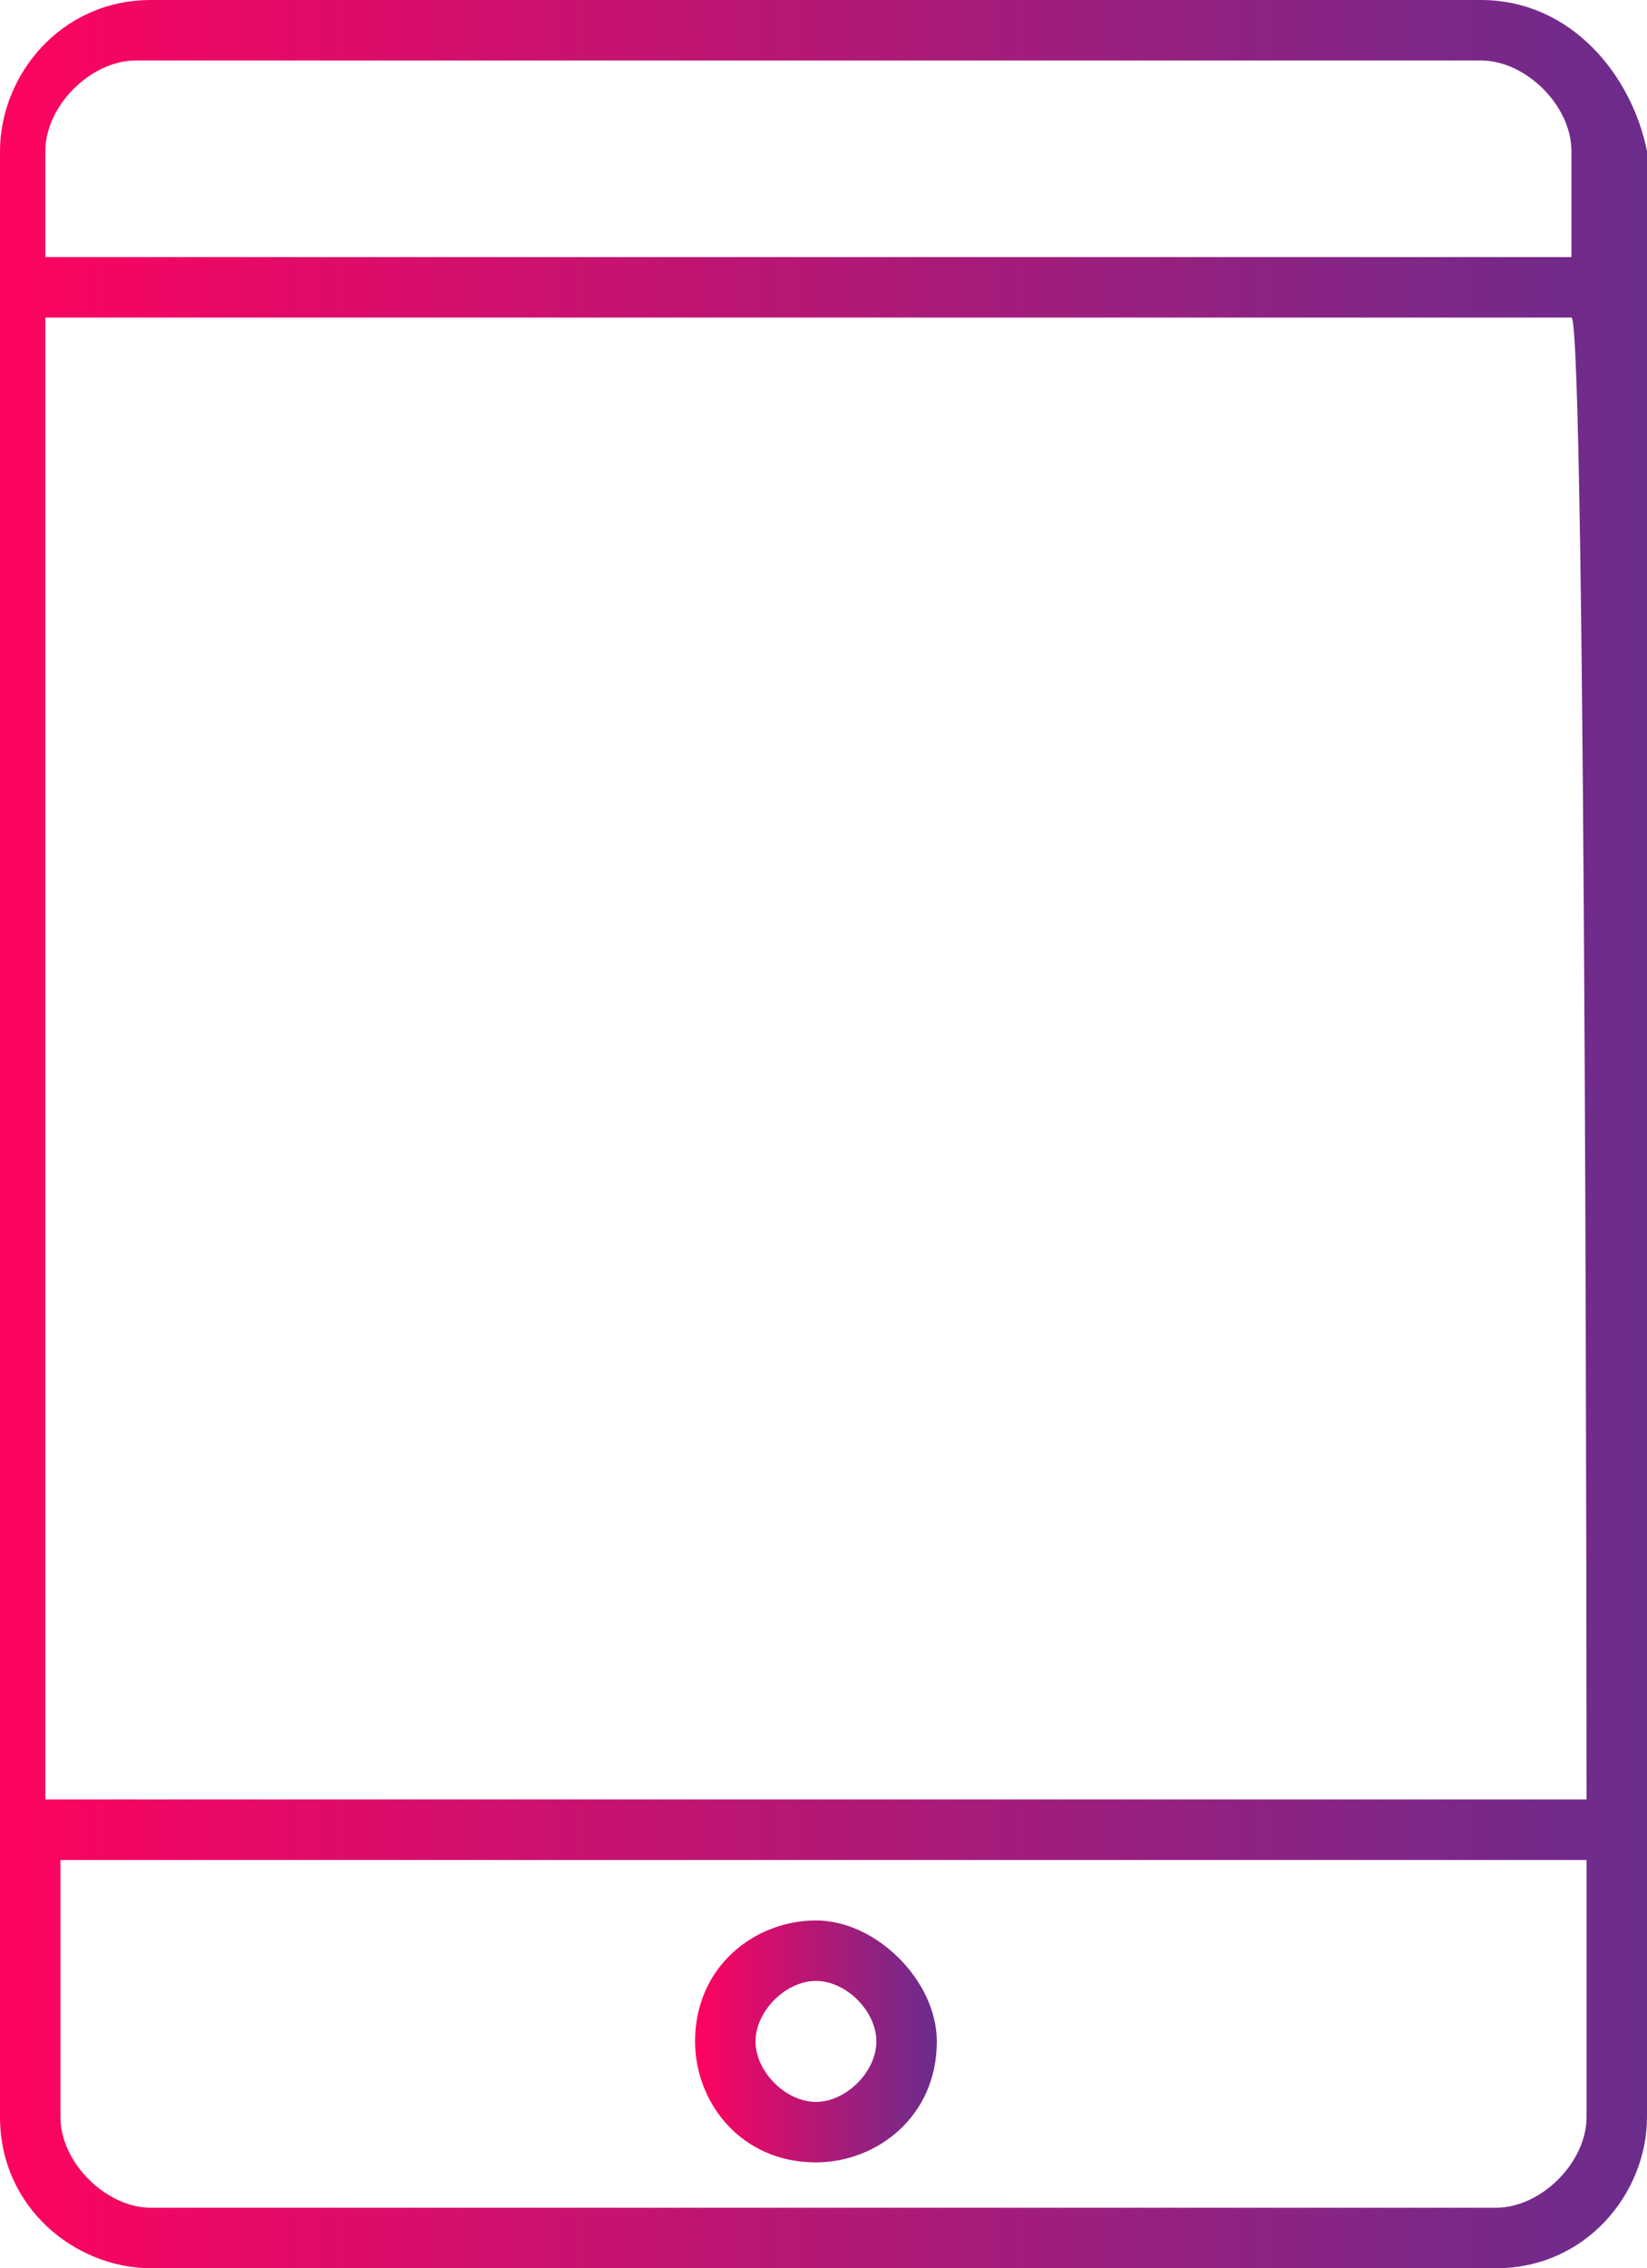 <?xml version="1.0" encoding="utf-8"?>
<!-- Generator: Adobe Illustrator 17.1.0, SVG Export Plug-In . SVG Version: 6.00 Build 0)  -->
<!DOCTYPE svg PUBLIC "-//W3C//DTD SVG 1.1//EN" "http://www.w3.org/Graphics/SVG/1.1/DTD/svg11.dtd">
<svg version="1.1" id="Capa_1" xmlns="http://www.w3.org/2000/svg" xmlns:xlink="http://www.w3.org/1999/xlink" x="0px" y="0px"
	 viewBox="2.1 2.5 10.9 15" enable-background="new 2.1 2.5 10.9 15" xml:space="preserve">
<g>
	<g>
		<linearGradient id="SVGID_1_" gradientUnits="userSpaceOnUse" x1="2.07" y1="10" x2="12.93" y2="10">
			<stop  offset="0" style="stop-color:#FD035F"/>
			<stop  offset="1" style="stop-color:#6C2C8C"/>
		</linearGradient>
		<path fill="url(#SVGID_1_)" d="M11.9,2.5H3.1c-0.6,0-1,0.5-1,1v13c0,0.6,0.5,1,1,1h8.9c0.6,0,1-0.5,1-1v-13
			C12.9,3,12.5,2.5,11.9,2.5z M12.6,16.5c0,0.3-0.3,0.6-0.6,0.6H3.1c-0.3,0-0.6-0.3-0.6-0.6v-1.7h10.1
			C12.6,14.8,12.6,16.5,12.6,16.5z M12.6,14.4H2.4V4.6h10.1C12.6,4.6,12.6,14.4,12.6,14.4z M12.6,4.2H2.4V3.5c0-0.3,0.3-0.6,0.6-0.6
			h8.9c0.3,0,0.6,0.3,0.6,0.6V4.2z"/>
	</g>
</g>
<g>
	<g>
		<linearGradient id="SVGID_2_" gradientUnits="userSpaceOnUse" x1="6.728" y1="15.995" x2="8.272" y2="15.995">
			<stop  offset="0" style="stop-color:#FD035F"/>
			<stop  offset="1" style="stop-color:#6C2C8C"/>
		</linearGradient>
		<path fill="url(#SVGID_2_)" d="M7.5,15.2c-0.4,0-0.8,0.3-0.8,0.8c0,0,0,0,0,0c0,0.4,0.3,0.8,0.8,0.8c0.4,0,0.8-0.3,0.8-0.8
			C8.3,15.6,7.9,15.2,7.5,15.2z M7.5,16.4c-0.2,0-0.4-0.2-0.4-0.4c0-0.2,0.2-0.4,0.4-0.4s0.4,0.2,0.4,0.4
			C7.9,16.2,7.7,16.4,7.5,16.4z"/>
	</g>
</g>
</svg>
